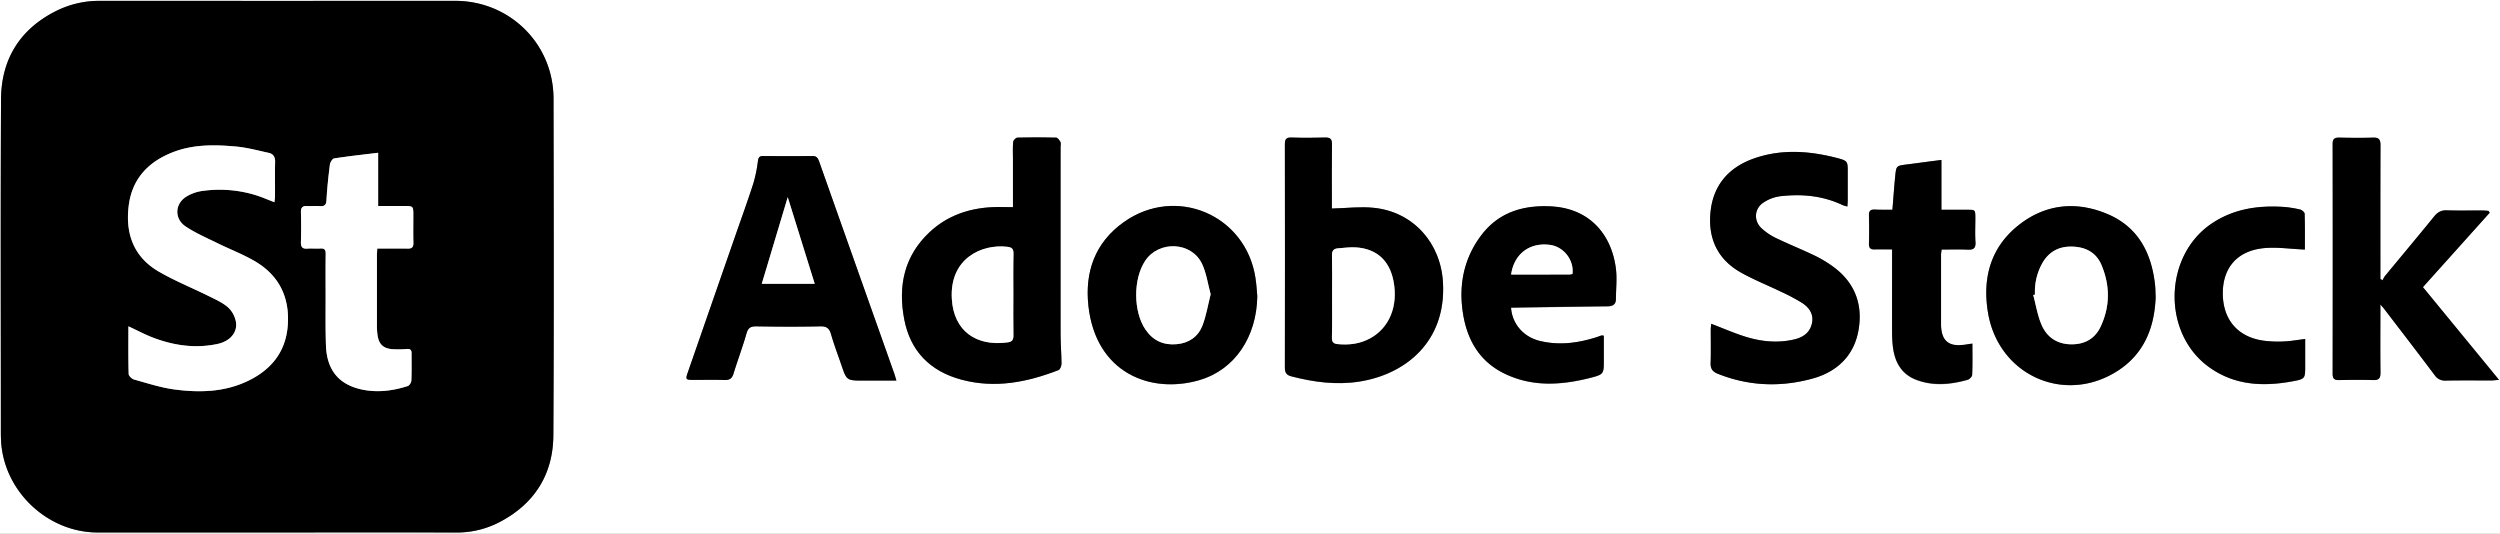 <svg id="Layer_1" data-name="Layer 1" xmlns="http://www.w3.org/2000/svg" viewBox="0 0 1695.84 362.06"><rect x="0" y="0" width="1695.84" height="362.06" fill="#808080" stroke="none"/><defs><style>.cls-1{fill:#fff;}</style></defs><path class="cls-1" d="M112.08,720.53V358.47H1807.92V720.53Zm188.19-.88c40.53,0,81.07-.08,121.6.05a62.23,62.23,0,0,0,28.95-7c23.76-12.3,36.45-32.37,36.6-59,.43-76.12.25-152.25.11-228.37-.07-37.07-29.66-66.25-66.74-66.26q-120.54,0-241.08,0a65.47,65.47,0,0,0-30.2,7.19c-24.27,12.4-36.6,32.81-36.74,59.69-.38,75.28-.13,150.55-.12,225.83,0,2.25.06,4.51.21,6.76,2.29,33.6,31.73,61.13,65.39,61.14Q239.27,719.67,300.27,719.65ZM799.21,499c-5.14,0-9.65-.2-14.13,0-16,.81-30.53,5.81-42.37,16.89-17.27,16.17-21.52,36.5-17.31,58.91,4.1,21.81,17.56,35.48,38.89,41.2,22.68,6.08,44.51,1.78,65.82-6.5,1.1-.43,2-2.8,2-4.26,0-6.76-.62-13.52-.63-20.27q-.1-63.45,0-126.88c0-1.13.37-2.45-.1-3.33-.64-1.2-1.89-2.91-2.92-2.93q-13.12-.34-26.26,0c-1,0-2.76,1.81-2.86,2.9-.36,3.77-.15,7.6-.15,11.41Zm216.3,1v-3.88c0-13.24-.11-26.48.07-39.72,0-3.55-1.19-4.67-4.65-4.58-7.61.19-15.24.24-22.86,0-3.68-.12-4.44,1.32-4.43,4.67q.12,75.64,0,151.3c0,3.33.94,5.12,4.34,6,15.17,3.94,30.5,6,46.09,3.58,30.86-4.79,59-26.57,56.83-67-1.43-27.15-20.31-48.19-47-50.87C1034.79,498.5,1025.45,499.69,1015.51,499.93ZM720.15,616.61c-.78-2.5-1.19-4-1.69-5.38q-7.4-20.93-14.83-41.83Q685.77,519,667.92,468.63c-.82-2.32-1.48-4.36-4.75-4.31-11.15.16-22.31.11-33.46,0-2.59,0-3.18,1.08-3.52,3.49a93,93,0,0,1-3.13,15.2c-3.84,11.93-8.14,23.72-12.25,35.56q-16,45.9-31.92,91.8c-2,5.73-1.92,5.79,4.31,5.8,6.77,0,13.55-.17,20.32.07,3.38.11,5.08-1,6.09-4.28,2.81-9.16,6.21-18.14,8.85-27.34,1.13-3.93,3-4.84,6.83-4.78,14.39.22,28.8.29,43.19,0,4.38-.1,6.16,1.38,7.32,5.39,2,7,4.65,13.89,7,20.82,3.61,10.57,3.61,10.57,15,10.57ZM1726.78,565c1.58,1.84,2.33,2.63,3,3.49,11.31,14.78,22.66,29.53,33.85,44.41a8.18,8.18,0,0,0,7.44,3.66c10.31-.19,20.62-.06,30.93-.08,1.41,0,2.83-.21,5.25-.4l-51.62-62.9,45.32-50.5c-.29-.42-.59-.83-.88-1.24-1.5-.09-3-.25-4.48-.25-7.91,0-15.82.18-23.72-.1-3.81-.13-6.25,1.24-8.59,4.12-11,13.57-22.27,27-33.4,40.46a18.09,18.09,0,0,0-1.62,2.85c-.49-.29-1-.58-1.48-.86v-4.44c0-28.76,0-57.51.07-86.26,0-3.79-1-5.33-5-5.19-7.62.25-15.25.17-22.87,0-3.14-.06-4.59.75-4.58,4.24q.12,78,0,156c0,3.11,1,4.27,4.15,4.21,7.76-.14,15.54-.23,23.29,0,4,.14,5.09-1.35,5-5.15-.18-13.53-.07-27.06-.06-40.59Zm-453.92,13.15c-.09,1.13-.29,2.48-.29,3.84,0,7.61.16,15.22-.09,22.83-.13,3.88,1.43,5.81,4.94,7.21,21.13,8.45,42.81,9.15,64.4,3.16,16.49-4.58,28-15.5,31-33s-2.58-32-17.07-42.7a79.49,79.49,0,0,0-12.67-7.63c-8.77-4.21-17.82-7.84-26.59-12.06a40.36,40.36,0,0,1-9.37-6.39c-5.54-5-5.14-13.33,1.08-17.47a26.73,26.73,0,0,1,11.26-4.34c14.66-1.72,29-.42,42.6,6a24.13,24.13,0,0,0,3.18.93c.1-1.8.23-3.15.23-4.51,0-6.34,0-12.68,0-19,0-6.82,0-7.47-6.72-9.24-19-5-38.31-6.44-57.14.27-16.52,5.89-27.14,17.62-29.14,35.6-2,18.28,4.54,32.79,20.89,41.87,8.72,4.85,18.07,8.57,27.07,12.93a128.19,128.19,0,0,1,14.14,7.52c5,3.28,8.16,8,6.51,14.38-1.54,5.93-6,9-11.75,10.33-10.57,2.52-21.16,1.67-31.4-1.27C1289.58,585,1281.6,581.42,1272.86,578.12Zm301.47-18c-.14-3.14-.13-5.54-.38-7.92-2.25-21.61-11.24-39.45-31.86-48.32-20.47-8.8-41.19-7.42-59.39,6.31-20,15.07-26.07,36.15-22.15,60.15,6.92,42.47,51.67,62.8,87.75,39.86C1566.74,598.44,1573.55,580.32,1574.33,560.08Zm-609.39-.78c-.38-4.06-.58-8.14-1.18-12.17-6.43-42.84-53.85-63.15-89.29-38-19.61,13.91-26.62,33.89-24,57,5.07,45.29,41.9,59.72,75,50.25C949.68,609.4,964.54,587,964.94,559.3Zm172.13,7.82c1.68,0,3.33,0,5,0,20.18-.29,40.35-.61,60.53-.83,3.57,0,5.66-1.27,5.67-5.08,0-6.75.78-13.58,0-20.23-2.78-22.78-17.31-41.14-44.18-42.46-19-.94-35.57,4.07-47.4,19.92-11.21,15-14.89,32.17-12.5,50.4,2.44,18.66,10.57,34.29,28.3,43,18.91,9.25,38.64,7.94,58.33,3,9.32-2.36,9.23-2.71,9.23-12.41V586.2a6.4,6.4,0,0,0-1.61-.16c-1.21.39-2.38.87-3.59,1.25-12.59,4-25.37,5.62-38.37,2.4C1145.44,587,1137.76,578.05,1137.07,567.12Zm258.71-66.4c-4.34,0-8.28.07-12.21,0-2.66-.06-3.83.93-3.77,3.72.12,6.48.15,13,0,19.44-.07,3,1.23,4,4,3.85,3.76-.14,7.52,0,11.67,0v5.2c0,16.77,0,33.55,0,50.32a87.24,87.24,0,0,0,.63,11c1.31,10,5.81,18.08,15.66,21.87,11.54,4.45,23.32,3.3,34.94.06,1.29-.36,3-2.16,3.09-3.36.3-7,.15-14,.15-21.19-2.74.37-5,.77-7.18,1-8.85.78-13.33-3.05-14-11.85-.06-.85-.09-1.69-.09-2.54q0-23.25,0-46.51c0-1.2.23-2.4.38-3.91,6.11,0,11.89-.22,17.64.07,4,.21,5.61-.91,5.34-5.13-.34-5.34-.08-10.71-.08-16.06,0-5.83,0-5.83-5.76-5.84H1429V466.94c-7.87,1-15.68,2.09-23.49,3.1-7,.91-7.13.88-7.83,7.83C1397,485.27,1396.44,492.7,1395.78,500.72Zm279.78,27c0-7.52.11-15.91-.14-24.3,0-1-1.87-2.55-3.11-2.84a72.84,72.84,0,0,0-11.66-1.79c-17.28-1-33.71,1.43-48.47,11.45-32.36,22-33.46,73.92-1.92,97,17.24,12.6,36.57,13.57,56.64,9.93,8.94-1.62,8.9-1.83,8.9-10.67V588.41c-5.33.65-9.92,1.5-14.54,1.69a76.94,76.94,0,0,1-13.91-.56c-17.53-2.55-27.52-14.5-27.44-32.37.08-17.15,9.88-28.56,27.69-30.36C1656.41,525.91,1665.44,527.33,1675.56,527.75Z" transform="translate(-112.08 -358.47)"/><path d="M300.27,719.65q-61,0-122,0c-33.66,0-63.1-27.54-65.39-61.14-.15-2.25-.21-4.51-.21-6.76,0-75.28-.26-150.55.12-225.83.14-26.88,12.47-47.29,36.74-59.69a65.47,65.47,0,0,1,30.2-7.19q120.54.09,241.08,0c37.08,0,66.67,29.19,66.74,66.26.14,76.12.32,152.25-.11,228.37-.15,26.59-12.84,46.66-36.6,59a62.23,62.23,0,0,1-28.95,7C381.34,719.57,340.8,719.65,300.27,719.65ZM199.19,579.82c0,11.3-.14,21.83.17,32.35,0,1.34,2.24,3.37,3.79,3.8,9.07,2.51,18.14,5.5,27.42,6.72,16.51,2.17,33.09,1.83,48.62-5.31,16.29-7.48,26.7-19.68,28.09-38.13,1.42-19-5.86-34-22.45-43.66-8.12-4.72-17-8.1-25.48-12.27-7.2-3.54-14.65-6.76-21.29-11.18-7.76-5.16-7.5-15.18.18-20.12a28,28,0,0,1,11-4A83.3,83.3,0,0,1,286.05,491c4,1.26,7.81,3,12.18,4.64.17-1.58.39-2.77.39-4,0-7.75-.12-15.5.08-23.25.09-3.39-1.22-5.56-4.36-6.24-7.41-1.62-14.82-3.63-22.33-4.3-14.23-1.26-28.56-1.51-42.25,3.71-16.85,6.42-28,18-30.35,36.29-2.42,18.89,3.24,34.89,20.33,44.82,10.8,6.27,22.51,11,33.74,16.55,4.53,2.25,9.32,4.36,13.11,7.57a17.75,17.75,0,0,1,5.44,9.51c1.5,7.52-3.8,13.71-12.7,15.55-15,3.11-29.52,1-43.62-4.43C210.37,585.38,205.3,582.66,199.19,579.82ZM368,527.06c7.07,0,13.82-.11,20.56.05,3,.07,4-1,3.92-3.91-.16-6.2,0-12.4-.05-18.6,0-6.35,0-6.36-6.55-6.36H368.59V462.12c-10,1.23-20,2.3-29.82,3.82-1.21.19-2.73,2.72-2.93,4.32-1,8-1.86,16-2.3,24-.18,3.48-1.55,4.28-4.63,4.06-2.81-.21-5.65.06-8.47-.07-3-.15-4.32.95-4.23,4.15q.27,10.13,0,20.28c-.09,3.23.88,4.71,4.31,4.46,3-.22,5.93.11,8.88-.09s3.65.93,3.61,3.65c-.13,9.16-.07,18.32-.05,27.47,0,11.56-.18,23.12.23,34.66q.85,24.11,22.92,29.53c11,2.7,21.9,1.43,32.54-2,1.15-.37,2.44-2.41,2.5-3.72.26-6.19.1-12.4.13-18.6,0-2.11-.8-3-3.09-2.83a64.66,64.66,0,0,1-10.13.11c-6-.53-8.88-3.34-9.82-9.22a43.36,43.36,0,0,1-.44-6.74q0-23.88,0-47.76C367.79,530.22,367.93,528.86,368,527.06Z" transform="translate(-112.08 -358.47)"/><path d="M799.21,499V466.14c0-3.81-.21-7.64.15-11.41.1-1.09,1.83-2.87,2.86-2.9q13.13-.34,26.26,0c1,0,2.28,1.73,2.92,2.93.47.88.1,2.2.1,3.33q0,63.44,0,126.88c0,6.75.6,13.51.63,20.27,0,1.46-.95,3.83-2,4.26-21.31,8.28-43.14,12.58-65.82,6.5-21.33-5.72-34.79-19.39-38.89-41.2-4.21-22.41,0-42.74,17.31-58.91,11.84-11.08,26.34-16.08,42.37-16.89C789.56,498.77,794.07,499,799.21,499Zm.26,59.43c0-9.3-.14-18.61.07-27.9.08-3.36-1.2-4.28-4.33-4.64-17.08-2-39.12,7.77-37.49,35.38,1.27,21.61,16.4,32.48,38,29.45,3-.43,3.84-1.87,3.78-4.82C799.35,576.72,799.46,567.56,799.47,558.4Z" transform="translate(-112.08 -358.47)"/><path d="M1015.51,499.93c9.94-.24,19.28-1.43,28.41-.51,26.67,2.68,45.55,23.72,47,50.87,2.13,40.42-26,62.2-56.83,67-15.59,2.42-30.92.36-46.09-3.58-3.4-.88-4.35-2.67-4.34-6q.12-75.66,0-151.3c0-3.35.75-4.79,4.43-4.67,7.62.26,15.25.21,22.86,0,3.46-.09,4.69,1,4.65,4.58-.18,13.24-.07,26.48-.07,39.72Zm.16,59.57c0,9.3.14,18.6-.07,27.89-.08,3.14,1.08,4.22,4,4.5,7.63.73,14.94-.17,21.76-3.84,13.19-7.11,19.28-22,16-39-2.72-13.93-11.44-21.88-25.48-22.78-4-.25-8.16.34-12.23.65-2.79.22-4.07,1.56-4,4.67C1015.81,540.89,1015.67,550.2,1015.67,559.5Z" transform="translate(-112.08 -358.47)"/><path d="M720.15,616.61H697.82c-11.4,0-11.4,0-15-10.57-2.36-6.93-5-13.79-7-20.82-1.16-4-2.94-5.49-7.32-5.39-14.39.33-28.8.26-43.19,0-3.83-.06-5.7.85-6.83,4.78-2.64,9.2-6,18.18-8.85,27.34-1,3.3-2.71,4.39-6.09,4.28-6.77-.24-13.55-.07-20.32-.07-6.23,0-6.3-.07-4.31-5.8q15.95-45.9,31.92-91.8c4.11-11.84,8.41-23.63,12.25-35.56a93,93,0,0,0,3.13-15.2c.34-2.41.93-3.52,3.52-3.49,11.15.08,22.31.13,33.46,0,3.27-.05,3.93,2,4.75,4.31Q685.75,519,703.63,569.4q7.43,20.91,14.83,41.83C719,612.65,719.37,614.11,720.15,616.61Zm-73.72-124.4L628.81,551h35.93C658.61,531.32,652.6,512,646.43,492.21Z" transform="translate(-112.08 -358.47)"/><path d="M1726.78,565v5.56c0,13.53-.12,27.06.06,40.59.05,3.8-1,5.29-5,5.15-7.75-.26-15.53-.17-23.29,0-3.13.06-4.15-1.1-4.15-4.21q.12-78,0-156c0-3.49,1.44-4.3,4.58-4.24,7.62.15,15.25.23,22.87,0,4-.14,5,1.4,5,5.19-.12,28.75-.07,57.5-.07,86.26v4.44c.5.28,1,.57,1.48.86a18.09,18.09,0,0,1,1.62-2.85c11.13-13.49,22.36-26.89,33.4-40.46,2.34-2.88,4.78-4.25,8.59-4.12,7.9.28,15.81.07,23.72.1,1.49,0,3,.16,4.48.25.29.41.59.82.88,1.24l-45.32,50.5,51.62,62.9c-2.42.19-3.84.39-5.25.4-10.31,0-20.62-.11-30.93.08a8.18,8.18,0,0,1-7.44-3.66c-11.19-14.88-22.54-29.63-33.85-44.41C1729.11,567.6,1728.36,566.81,1726.78,565Z" transform="translate(-112.08 -358.47)"/><path d="M1272.86,578.12c8.74,3.3,16.72,6.91,25.05,9.3,10.24,2.94,20.83,3.79,31.4,1.27,5.72-1.36,10.21-4.4,11.75-10.33,1.65-6.35-1.47-11.1-6.51-14.38a128.19,128.19,0,0,0-14.14-7.52c-9-4.36-18.35-8.08-27.07-12.93-16.35-9.08-22.92-23.59-20.89-41.87,2-18,12.62-29.71,29.14-35.6,18.83-6.71,38.12-5.27,57.14-.27,6.73,1.77,6.71,2.42,6.72,9.24,0,6.34,0,12.68,0,19,0,1.36-.13,2.71-.23,4.51a24.13,24.13,0,0,1-3.18-.93c-13.57-6.46-27.94-7.76-42.6-6a26.73,26.73,0,0,0-11.26,4.34c-6.22,4.14-6.62,12.48-1.08,17.47a40.36,40.36,0,0,0,9.37,6.39c8.77,4.22,17.82,7.85,26.59,12.06a79.49,79.49,0,0,1,12.67,7.63c14.49,10.65,20,25.3,17.07,42.7s-14.47,28.4-31,33c-21.59,6-43.27,5.29-64.4-3.16-3.51-1.4-5.07-3.33-4.94-7.21.25-7.61.06-15.22.09-22.83C1272.57,580.6,1272.77,579.25,1272.86,578.12Z" transform="translate(-112.08 -358.47)"/><path d="M1574.33,560.08c-.78,20.24-7.59,38.36-26,50.08-36.08,22.94-80.83,2.61-87.75-39.86-3.92-24,2.18-45.08,22.15-60.15,18.2-13.73,38.92-15.11,59.39-6.31,20.62,8.87,29.61,26.71,31.86,48.32C1574.2,554.54,1574.19,556.94,1574.33,560.08Zm-81.86-1.79-1.18.31c1.86,6.86,2.94,14.07,5.78,20.51,3.66,8.3,10.67,12.89,20.16,12.94,9.1,0,16-3.94,19.79-12,6.44-13.73,6.46-27.84.56-41.8-3.67-8.68-10.94-12.24-19.95-12.47s-15.82,3.48-20.26,11.4A39.63,39.63,0,0,0,1492.47,558.29Z" transform="translate(-112.08 -358.47)"/><path d="M964.94,559.3c-.4,27.7-15.26,50.1-39.54,57.06-33.06,9.47-69.89-5-75-50.25-2.59-23.11,4.42-43.09,24-57,35.44-25.13,82.86-4.82,89.29,38C964.36,551.16,964.56,555.24,964.94,559.3Zm-31.63-1.2c-1.9-7-2.84-14.26-5.82-20.6-7.1-15.09-29.3-16.06-38.57-2.14-8.22,12.33-8.18,34.42.21,46.71,5,7.4,12.17,10.7,21.12,9.88,8.36-.76,14.59-5.11,17.53-12.73C930.33,572.62,931.44,565.47,933.31,558.1Z" transform="translate(-112.08 -358.47)"/><path d="M1137.07,567.12c.69,10.93,8.37,19.85,19.35,22.57,13,3.22,25.78,1.55,38.37-2.4,1.21-.38,2.38-.86,3.59-1.25a6.4,6.4,0,0,1,1.61.16v16.14c0,9.7.09,10-9.23,12.41-19.69,5-39.42,6.3-58.33-3-17.73-8.67-25.86-24.3-28.3-43-2.39-18.23,1.29-35.4,12.5-50.4,11.83-15.85,28.41-20.86,47.4-19.92,26.87,1.32,41.4,19.68,44.18,42.46.81,6.65,0,13.48,0,20.23,0,3.81-2.1,5-5.67,5.08-20.18.22-40.35.54-60.53.83C1140.4,567.14,1138.75,567.12,1137.07,567.12Zm.06-22.44c13.28,0,26.25,0,39.21,0a16.64,16.64,0,0,0,2.38-.32c1.24-9.33-5.89-18.5-15.16-19.75C1149.8,522.73,1139.11,530.62,1137.13,544.68Z" transform="translate(-112.08 -358.47)"/><path d="M1395.78,500.72c.66-8,1.17-15.45,1.91-22.85.7-6.95.81-6.92,7.83-7.83,7.81-1,15.62-2.06,23.49-3.1v33.77h17.28c5.75,0,5.75,0,5.76,5.84,0,5.35-.26,10.72.08,16.06.27,4.22-1.37,5.34-5.34,5.13-5.75-.29-11.53-.07-17.64-.07-.15,1.51-.38,2.71-.38,3.91q0,23.26,0,46.51c0,.85,0,1.69.09,2.54.64,8.8,5.12,12.63,14,11.85,2.23-.19,4.44-.59,7.18-1,0,7.23.15,14.22-.15,21.19,0,1.2-1.8,3-3.09,3.36-11.62,3.24-23.4,4.39-34.94-.06-9.85-3.79-14.35-11.85-15.66-21.87a87.24,87.24,0,0,1-.63-11c-.07-16.77,0-33.55,0-50.32v-5.2c-4.15,0-7.91-.1-11.67,0-2.82.11-4.12-.8-4-3.85.16-6.48.13-13,0-19.44-.06-2.79,1.11-3.78,3.77-3.72C1387.5,500.79,1391.44,500.72,1395.78,500.72Z" transform="translate(-112.08 -358.47)"/><path d="M1675.56,527.75c-10.12-.42-19.15-1.84-28-.94-17.81,1.8-27.61,13.21-27.69,30.36-.08,17.87,9.91,29.82,27.44,32.37a76.94,76.94,0,0,0,13.91.56c4.62-.19,9.21-1,14.54-1.69v18.08c0,8.84,0,9-8.9,10.67-20.07,3.64-39.4,2.67-56.64-9.93-31.54-23-30.44-75,1.92-97,14.76-10,31.19-12.49,48.47-11.45a72.84,72.84,0,0,1,11.66,1.79c1.24.29,3.08,1.83,3.11,2.84C1675.67,511.84,1675.56,520.23,1675.56,527.75Z" transform="translate(-112.08 -358.47)"/><path class="cls-1" d="M199.19,579.82c6.11,2.84,11.18,5.56,16.52,7.61,14.1,5.4,28.64,7.54,43.62,4.43,8.9-1.84,14.2-8,12.7-15.55a17.75,17.75,0,0,0-5.44-9.51c-3.79-3.21-8.58-5.32-13.11-7.57-11.23-5.56-22.94-10.28-33.74-16.55-17.09-9.93-22.75-25.93-20.33-44.82,2.35-18.32,13.5-29.87,30.35-36.29,13.69-5.22,28-5,42.25-3.71,7.51.67,14.92,2.68,22.33,4.3,3.14.68,4.45,2.85,4.36,6.24-.2,7.75,0,15.5-.08,23.25,0,1.2-.22,2.39-.39,4-4.37-1.68-8.2-3.38-12.18-4.64A83.3,83.3,0,0,0,249.24,488a28,28,0,0,0-11,4c-7.68,4.94-7.94,15-.18,20.12,6.64,4.42,14.09,7.64,21.29,11.18,8.45,4.17,17.36,7.55,25.48,12.27,16.59,9.66,23.87,24.64,22.45,43.66-1.39,18.45-11.8,30.65-28.09,38.13-15.53,7.14-32.11,7.48-48.62,5.31-9.28-1.22-18.35-4.21-27.42-6.72-1.55-.43-3.75-2.46-3.79-3.8C199.05,601.65,199.19,591.12,199.19,579.82Z" transform="translate(-112.08 -358.47)"/><path class="cls-1" d="M368,527.06c-.1,1.8-.24,3.16-.24,4.53q0,23.88,0,47.76a43.36,43.36,0,0,0,.44,6.74c.94,5.88,3.84,8.69,9.82,9.22a64.66,64.66,0,0,0,10.13-.11c2.29-.17,3.09.72,3.09,2.83,0,6.2.13,12.41-.13,18.6-.06,1.31-1.35,3.35-2.5,3.72-10.64,3.41-21.58,4.68-32.54,2Q334,616.9,333.19,592.8c-.41-11.54-.19-23.1-.23-34.66,0-9.15-.08-18.31.05-27.47,0-2.72-.78-3.84-3.61-3.65s-5.93-.13-8.88.09c-3.43.25-4.4-1.23-4.31-4.46q.27-10.14,0-20.28c-.09-3.2,1.2-4.3,4.23-4.15,2.82.13,5.66-.14,8.47.07,3.08.22,4.45-.58,4.63-4.06.44-8,1.29-16,2.3-24,.2-1.6,1.72-4.13,2.93-4.32,9.86-1.52,19.78-2.59,29.82-3.82v36.12h17.32c6.55,0,6.55,0,6.55,6.36,0,6.2-.11,12.4.05,18.6.07,2.92-1,4-3.92,3.91C381.85,527,375.1,527.06,368,527.06Z" transform="translate(-112.08 -358.47)"/><path class="cls-1" d="M799.47,558.4c0,9.16-.12,18.32.06,27.47.06,3-.77,4.39-3.78,4.82-21.63,3-36.76-7.84-38-29.45-1.63-27.61,20.41-37.36,37.49-35.38,3.13.36,4.41,1.28,4.33,4.64C799.33,539.79,799.47,549.1,799.47,558.4Z" transform="translate(-112.08 -358.47)"/><path class="cls-1" d="M1015.67,559.5c0-9.3.14-18.61-.07-27.9-.07-3.11,1.21-4.45,4-4.67,4.07-.31,8.18-.9,12.23-.65,14,.9,22.76,8.85,25.48,22.78,3.32,17-2.77,31.88-16,39-6.82,3.67-14.13,4.57-21.76,3.84-2.91-.28-4.07-1.36-4-4.5C1015.81,578.1,1015.67,568.8,1015.67,559.5Z" transform="translate(-112.08 -358.47)"/><path class="cls-1" d="M646.43,492.21C652.6,512,658.61,531.32,664.74,551H628.81Z" transform="translate(-112.08 -358.47)"/><path class="cls-1" d="M1492.47,558.29a39.63,39.63,0,0,1,4.9-21.15c4.44-7.92,11.34-11.63,20.26-11.4s16.28,3.79,19.95,12.47c5.9,14,5.88,28.07-.56,41.8-3.79,8.1-10.69,12.08-19.79,12-9.49,0-16.5-4.64-20.16-12.94-2.84-6.44-3.92-13.65-5.78-20.51Z" transform="translate(-112.08 -358.47)"/><path class="cls-1" d="M933.31,558.1c-1.87,7.37-3,14.52-5.53,21.12-2.94,7.62-9.17,12-17.53,12.73-9,.82-16.07-2.48-21.12-9.88-8.39-12.29-8.43-34.38-.21-46.71,9.27-13.92,31.47-13,38.57,2.14C930.47,543.84,931.41,551.14,933.31,558.1Z" transform="translate(-112.08 -358.47)"/><path class="cls-1" d="M1137.13,544.68c2-14.06,12.67-21.95,26.43-20.09,9.27,1.25,16.4,10.42,15.16,19.75a16.64,16.64,0,0,1-2.38.32C1163.38,544.68,1150.41,544.68,1137.13,544.68Z" transform="translate(-112.08 -358.47)"/></svg>